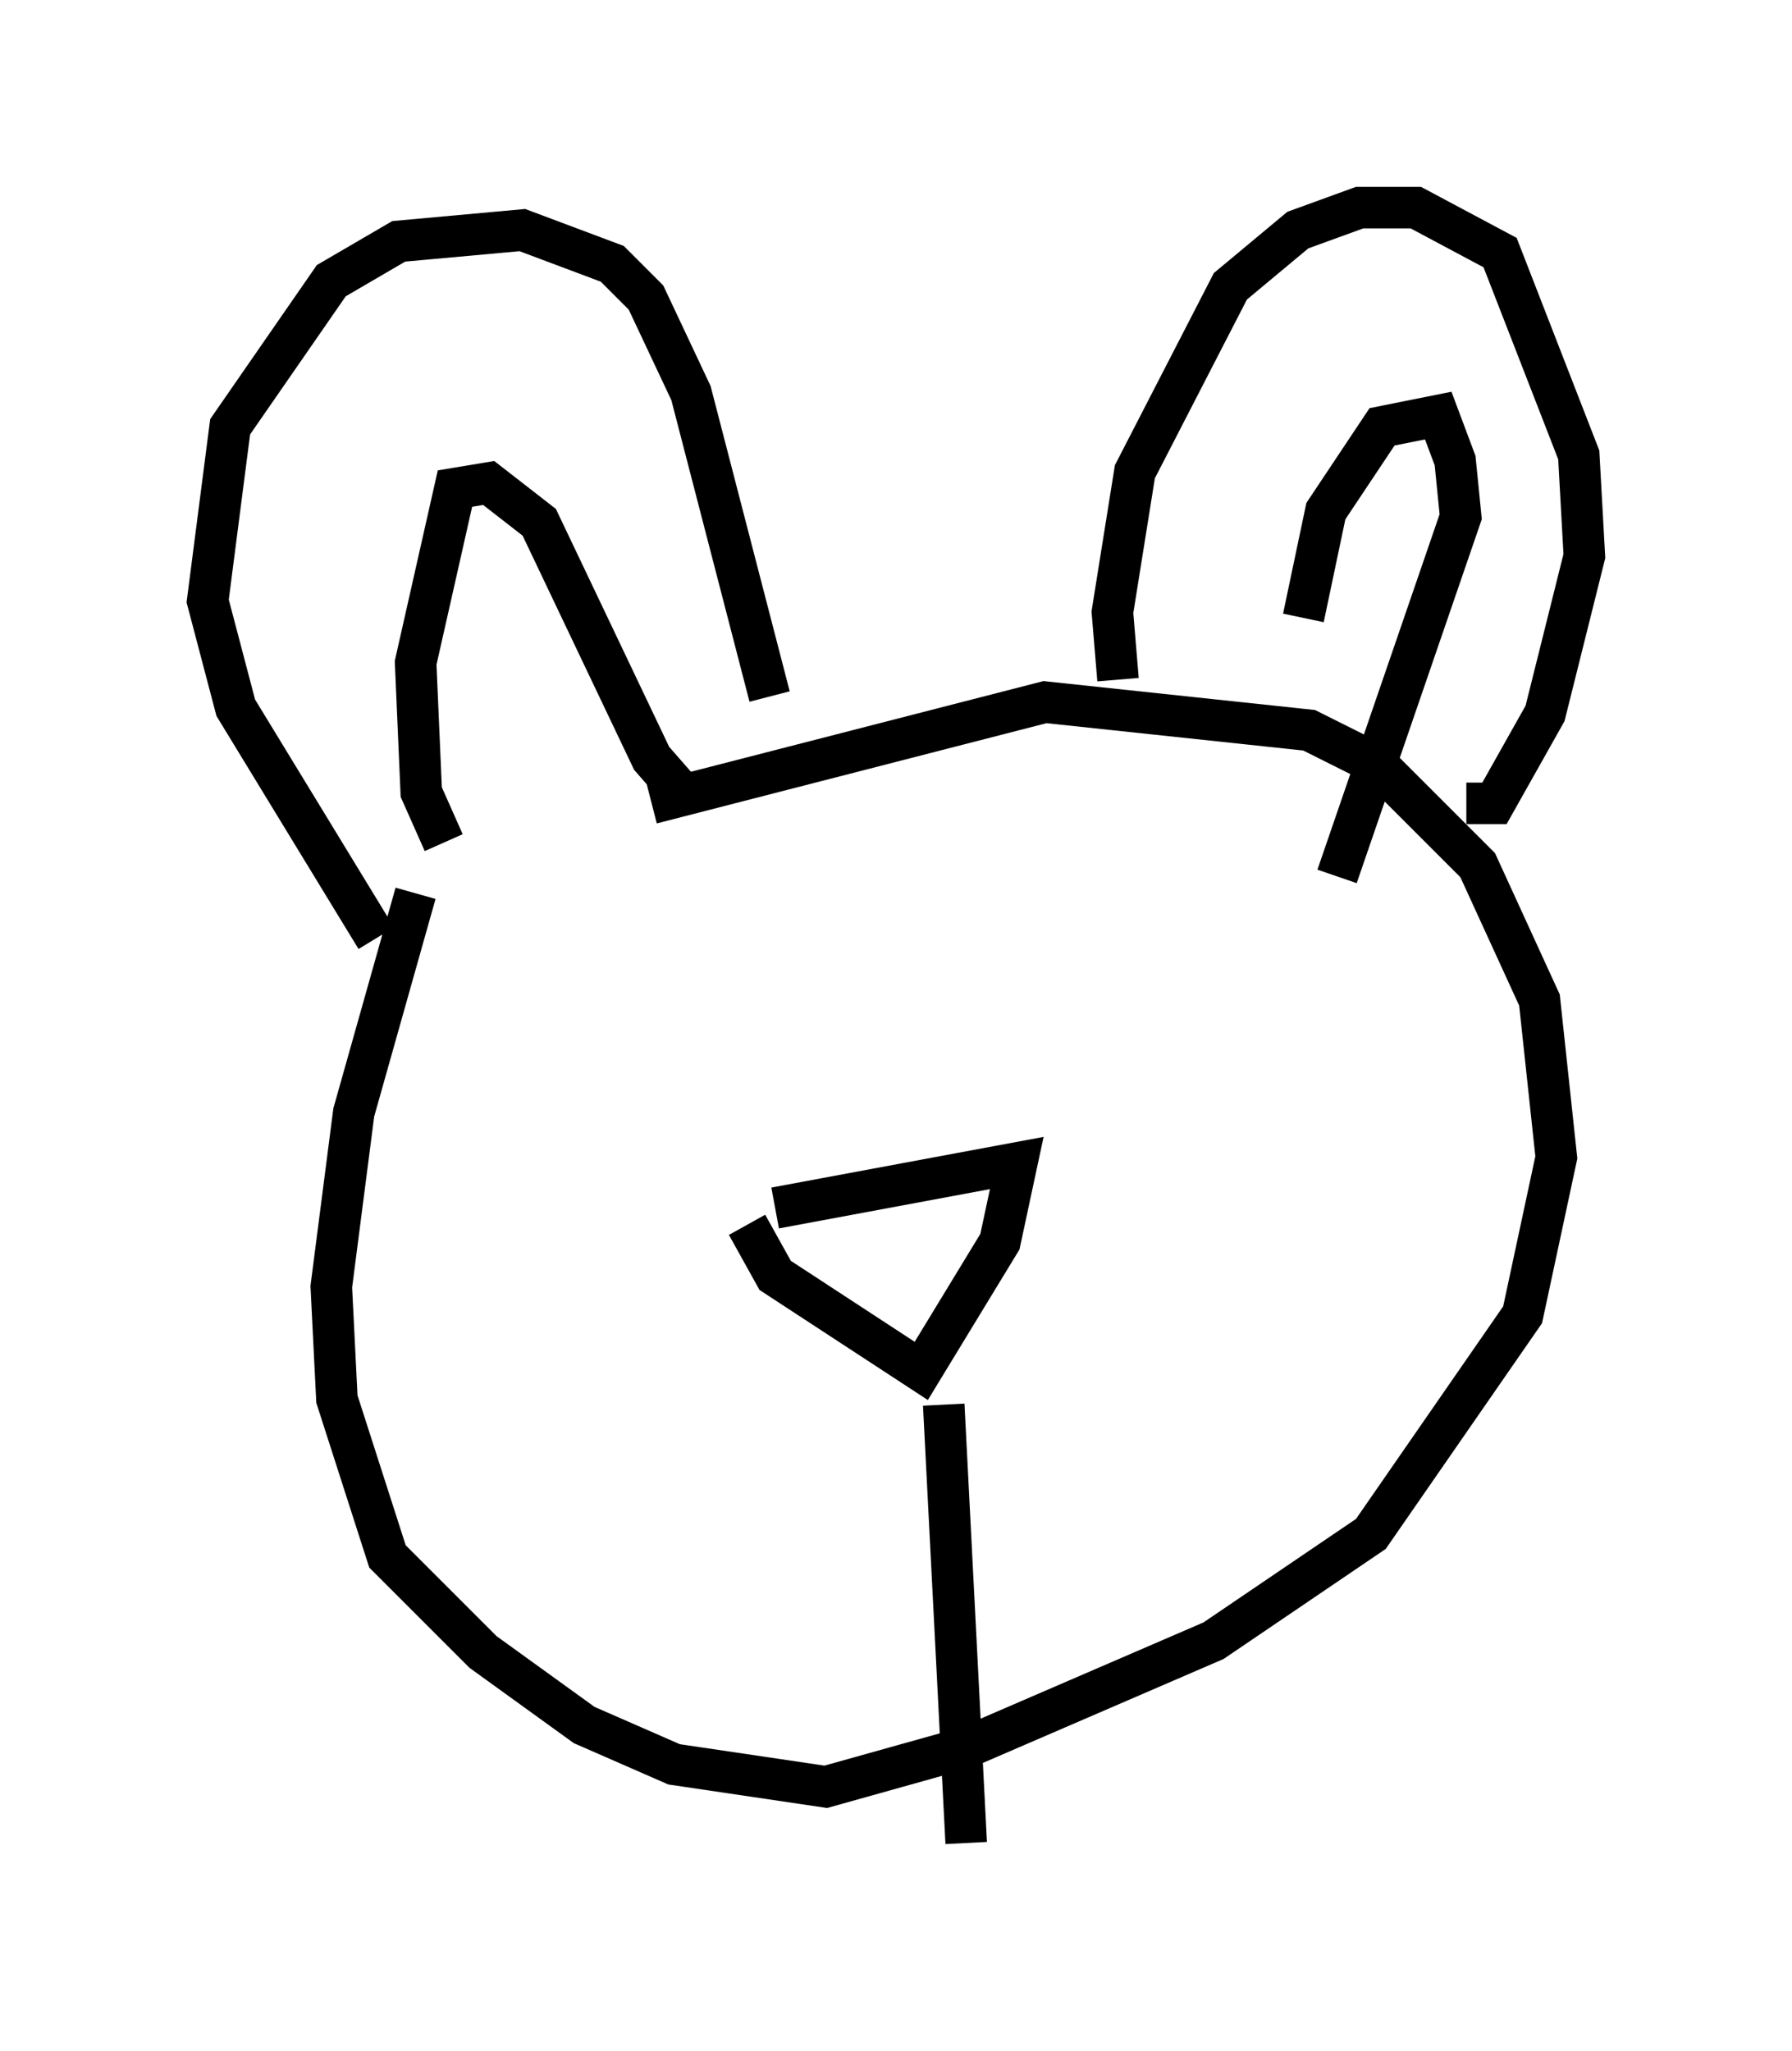 <?xml version="1.0" encoding="utf-8" ?>
<svg baseProfile="full" height="49.377" version="1.1" width="43.153" xmlns="http://www.w3.org/2000/svg" xmlns:ev="http://www.w3.org/2001/xml-events" xmlns:xlink="http://www.w3.org/1999/xlink"><defs /><rect fill="white" height="49.377" width="43.153" x="0" y="0" /><path d="M14.337, 18.938 m-4.33, 2.571 l-1.488, 5.277 -0.541, 4.195 l0.135, 2.706 1.218, 3.789 l2.3, 2.3 2.436, 1.759 l2.165, 0.947 3.654, 0.541 l3.383, -0.947 5.954, -2.571 l3.789, -2.571 3.654, -5.277 l0.812, -3.789 -0.406, -3.789 l-1.488, -3.248 -2.436, -2.436 l-1.624, -0.812 -6.36, -0.677 l-9.472, 2.436 m-6.631, 3.248 l-3.383, -5.548 -0.677, -2.571 l0.541, -4.195 2.436, -3.518 l1.624, -0.947 2.977, -0.271 l2.165, 0.812 0.812, 0.812 l1.083, 2.3 1.894, 7.307 m-7.848, 3.518 l-0.541, -1.218 -0.135, -3.112 l0.947, -4.195 0.812, -0.135 l1.218, 0.947 2.706, 5.683 l0.947, 1.083 m10.284, -2.977 l-0.135, -1.624 0.541, -3.383 l2.3, -4.465 1.624, -1.353 l1.488, -0.541 1.353, 0.0 l2.03, 1.083 1.894, 4.871 l0.135, 2.436 -0.947, 3.789 l-1.218, 2.165 -0.677, 0.0 m-3.924, -4.465 l0.541, -2.571 1.353, -2.03 l1.353, -0.271 0.406, 1.083 l0.135, 1.353 -2.977, 8.66 m-13.532, 7.984 l5.819, -1.083 -0.406, 1.894 l-1.894, 3.112 -3.518, -2.3 l-0.677, -1.218 m4.736, 4.33 l0.541, 10.555 " fill="none" stroke="black" stroke-width="1" /></svg>